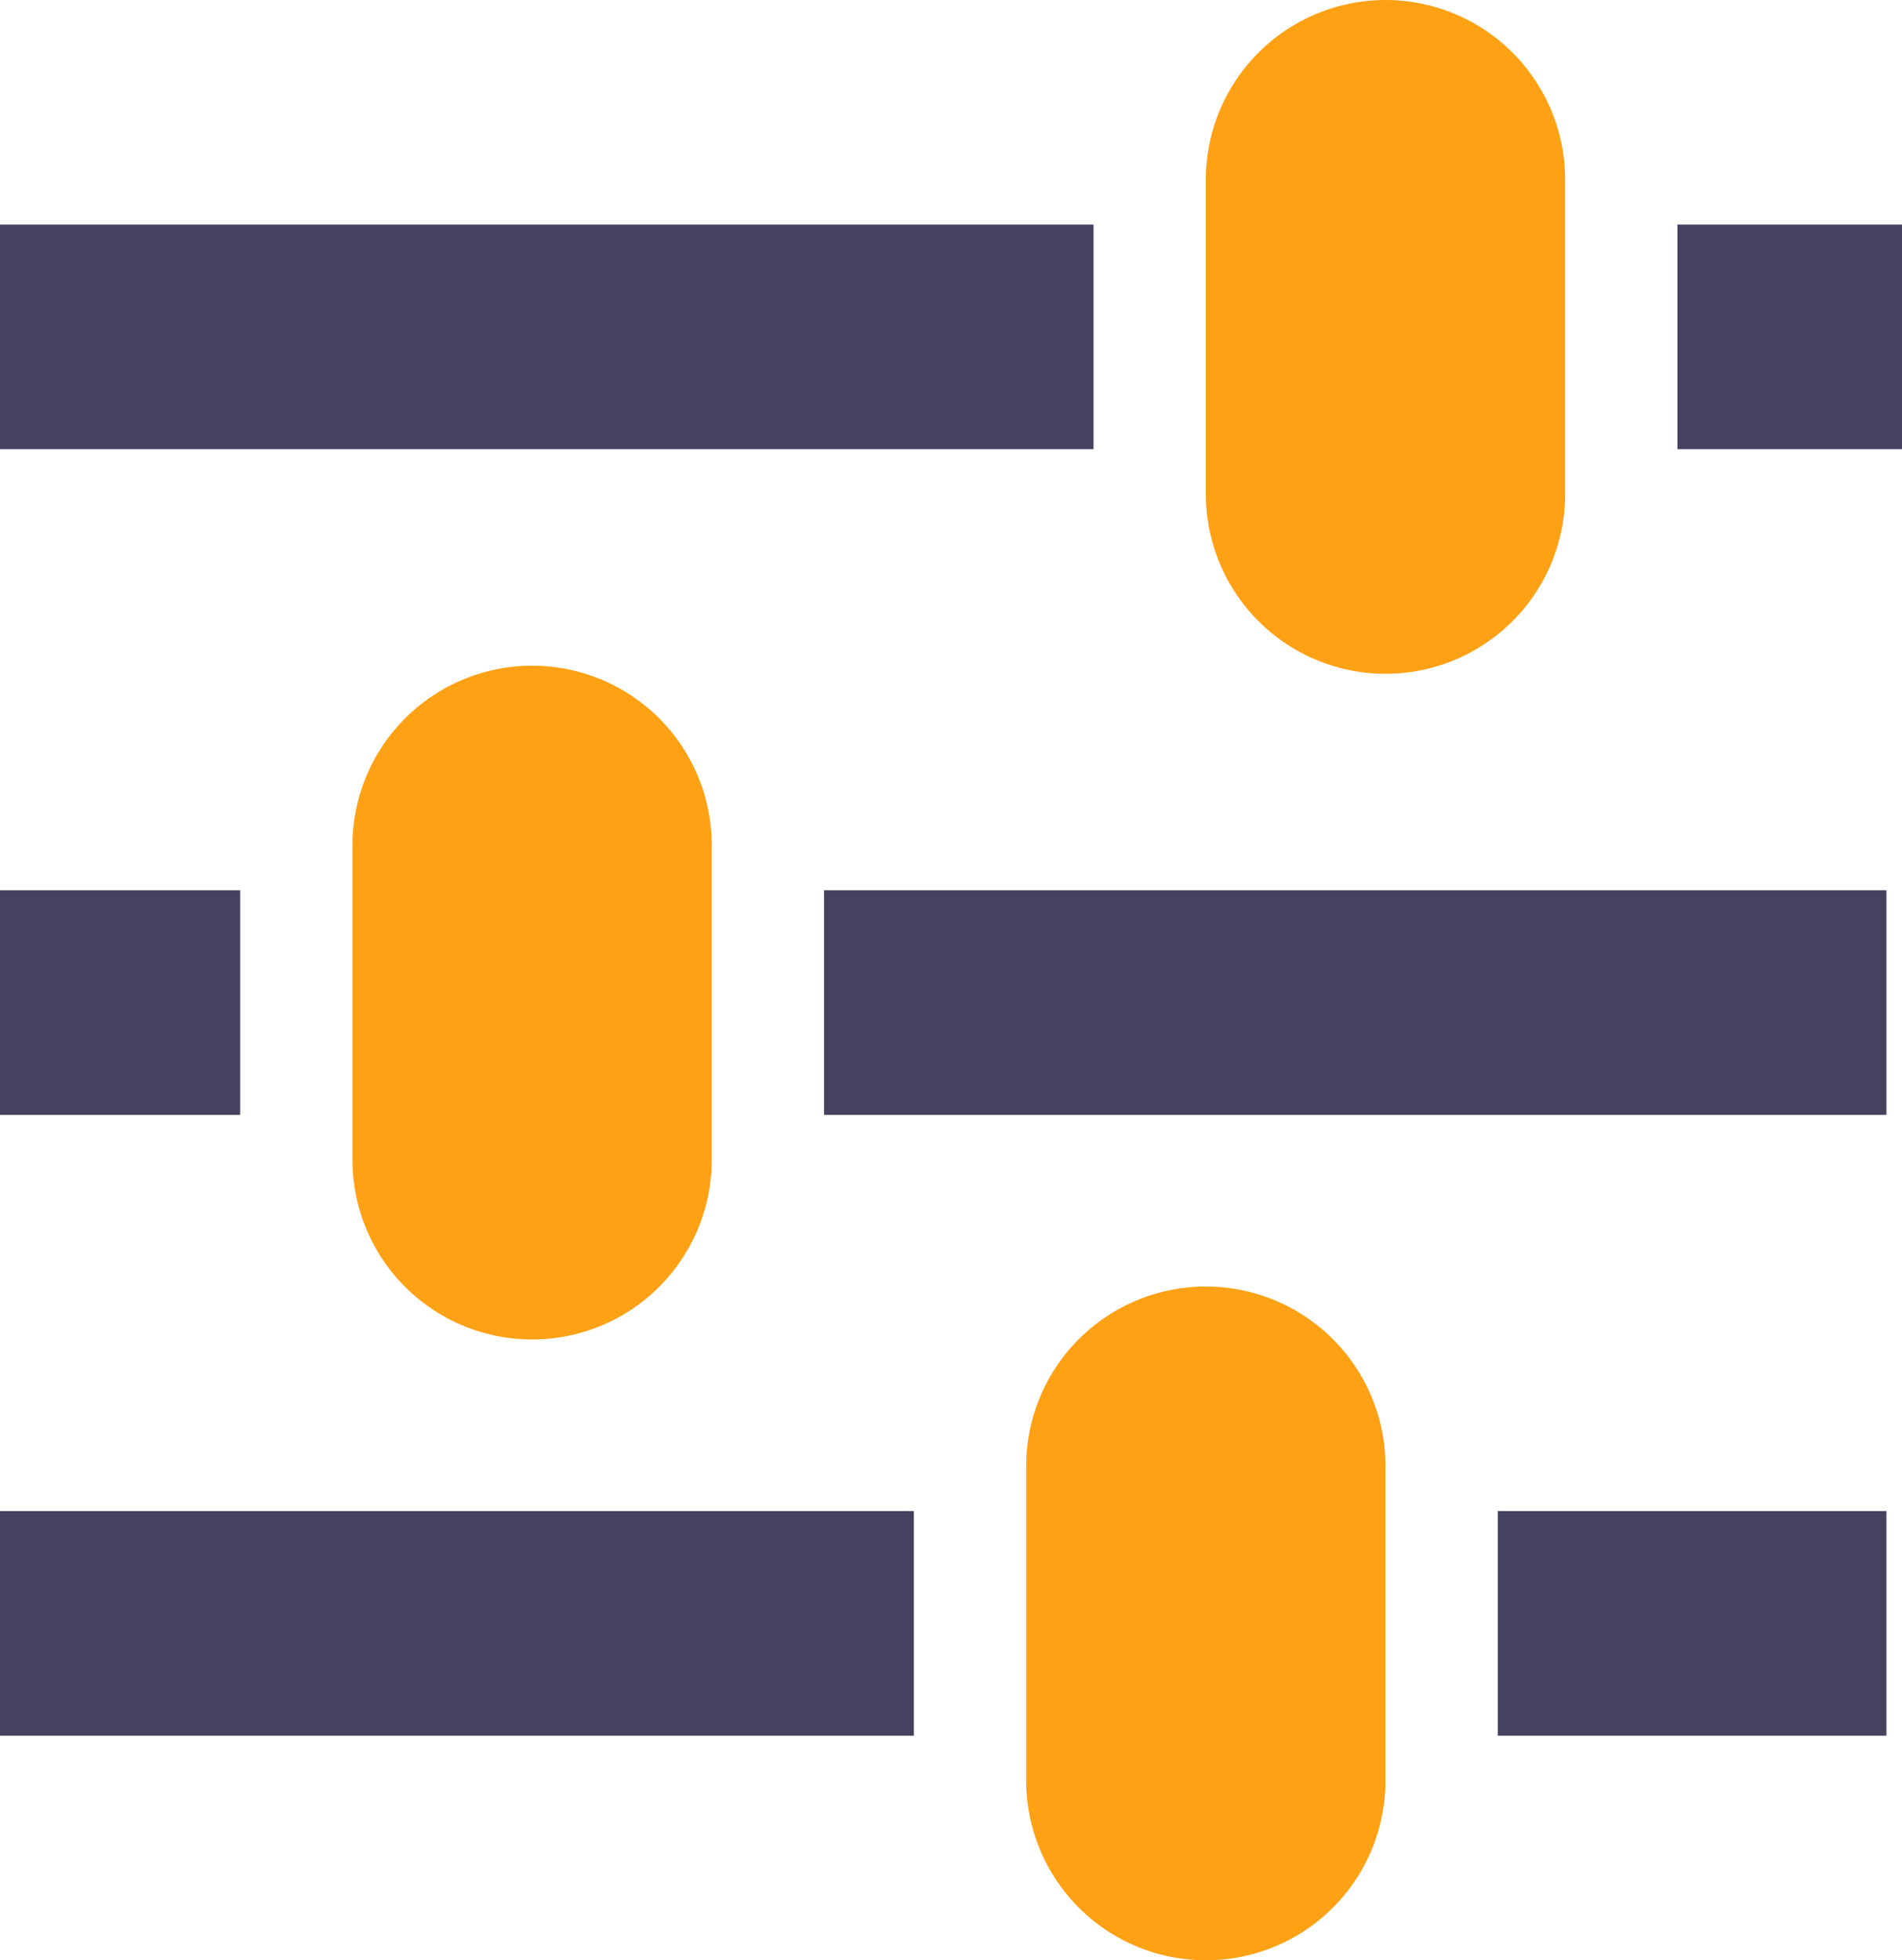 <svg xmlns="http://www.w3.org/2000/svg" width="42.347" height="43.641" viewBox="0 0 42.347 43.641">
  <g id="Settings" transform="translate(-48.153 -269.5)">
    <line id="Line_52" data-name="Line 52" x2="24.347" transform="translate(48.153 277)" fill="none" stroke="#45425f" stroke-width="5"/>
    <line id="Line_56" data-name="Line 56" x2="5" transform="translate(85.5 277)" fill="none" stroke="#45425f" stroke-width="5"/>
    <line id="Line_58" data-name="Line 58" x2="5.347" transform="translate(48.153 291.82)" fill="none" stroke="#45425f" stroke-width="5"/>
    <line id="Line_60" data-name="Line 60" x2="8.653" transform="translate(81.5 305.641)" fill="none" stroke="#45425f" stroke-width="5"/>
    <line id="Line_53" data-name="Line 53" x2="23.653" transform="translate(66.5 291.82)" fill="none" stroke="#45425f" stroke-width="5"/>
    <line id="Line_54" data-name="Line 54" x2="20.347" transform="translate(48.153 305.641)" fill="none" stroke="#45425f" stroke-width="5"/>
    <line id="Line_55" data-name="Line 55" y2="7" transform="translate(79 273.5)" fill="none" stroke="#ffa114" stroke-linecap="round" stroke-width="8"/>
    <line id="Line_57" data-name="Line 57" y2="7" transform="translate(60 288.32)" fill="none" stroke="#ffa114" stroke-linecap="round" stroke-width="8"/>
    <line id="Line_59" data-name="Line 59" y2="7" transform="translate(75 302.141)" fill="none" stroke="#ffa114" stroke-linecap="round" stroke-width="8"/>
  </g>
</svg>
